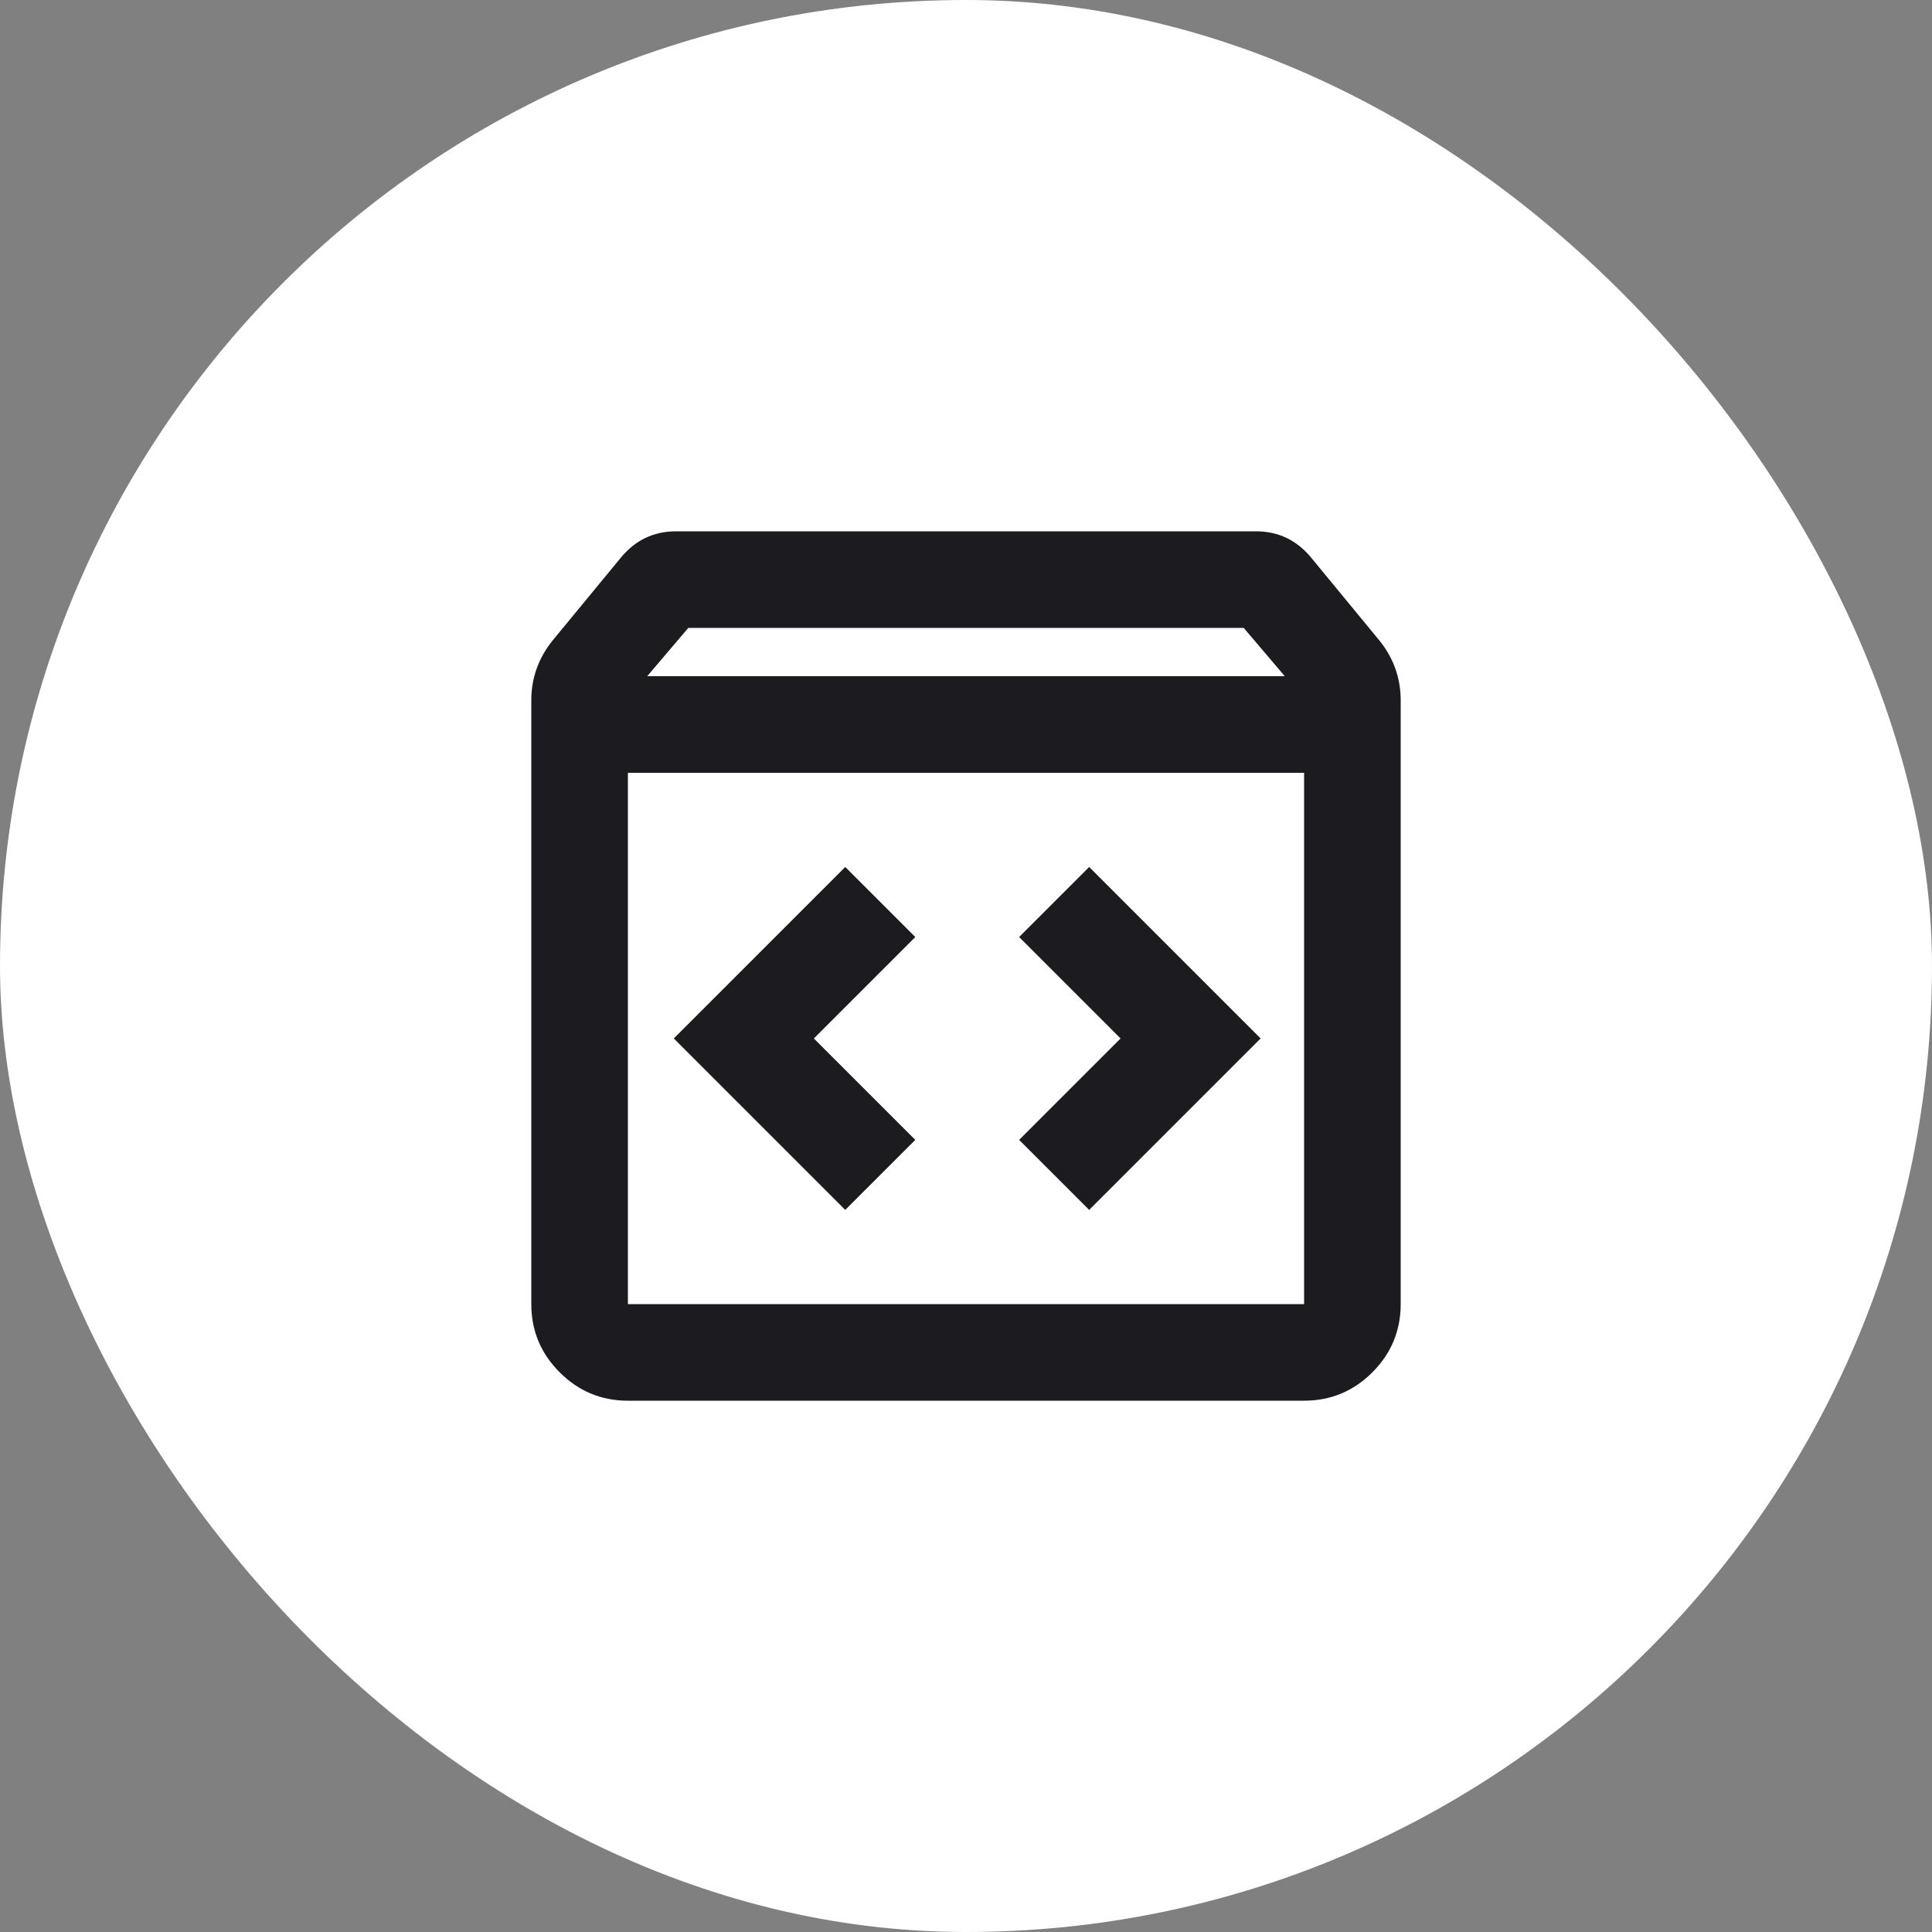 <svg width="40" height="40" viewBox="0 0 40 40" fill="none" xmlns="http://www.w3.org/2000/svg">
<rect x="0" y="0" width="40" height="40" fill="#808080" stroke="none"/>
<rect width="40" height="40" rx="20" fill="white"/>
<mask id="mask0_198_589" style="mask-type:alpha" maskUnits="userSpaceOnUse" x="8" y="8" width="24" height="24">
<rect x="8" y="8" width="24" height="24" fill="#D9D9D9"/>
</mask>
<g mask="url(#mask0_198_589)">
<path d="M13 29C12.45 29 11.979 28.804 11.588 28.413C11.196 28.021 11 27.55 11 27V14.5C11 14.267 11.037 14.046 11.113 13.838C11.188 13.629 11.3 13.433 11.45 13.25L12.85 11.55C13 11.367 13.171 11.229 13.363 11.137C13.554 11.046 13.767 11 14 11H26C26.233 11 26.446 11.046 26.637 11.137C26.829 11.229 27 11.367 27.15 11.55L28.55 13.25C28.7 13.433 28.812 13.629 28.887 13.838C28.962 14.046 29 14.267 29 14.5V27C29 27.55 28.804 28.021 28.413 28.413C28.021 28.804 27.55 29 27 29H13ZM13.4 14H26.6L25.75 13H14.25L13.4 14ZM13 27H27V16H13V27ZM22.55 25.05L26.1 21.5L22.55 17.95L21.1 19.4L23.2 21.5L21.1 23.6L22.55 25.05ZM17.5 25.05L18.95 23.6L16.85 21.5L18.95 19.4L17.5 17.95L13.95 21.5L17.5 25.05Z" fill="#1C1B1F"/>
</g>
</svg>
